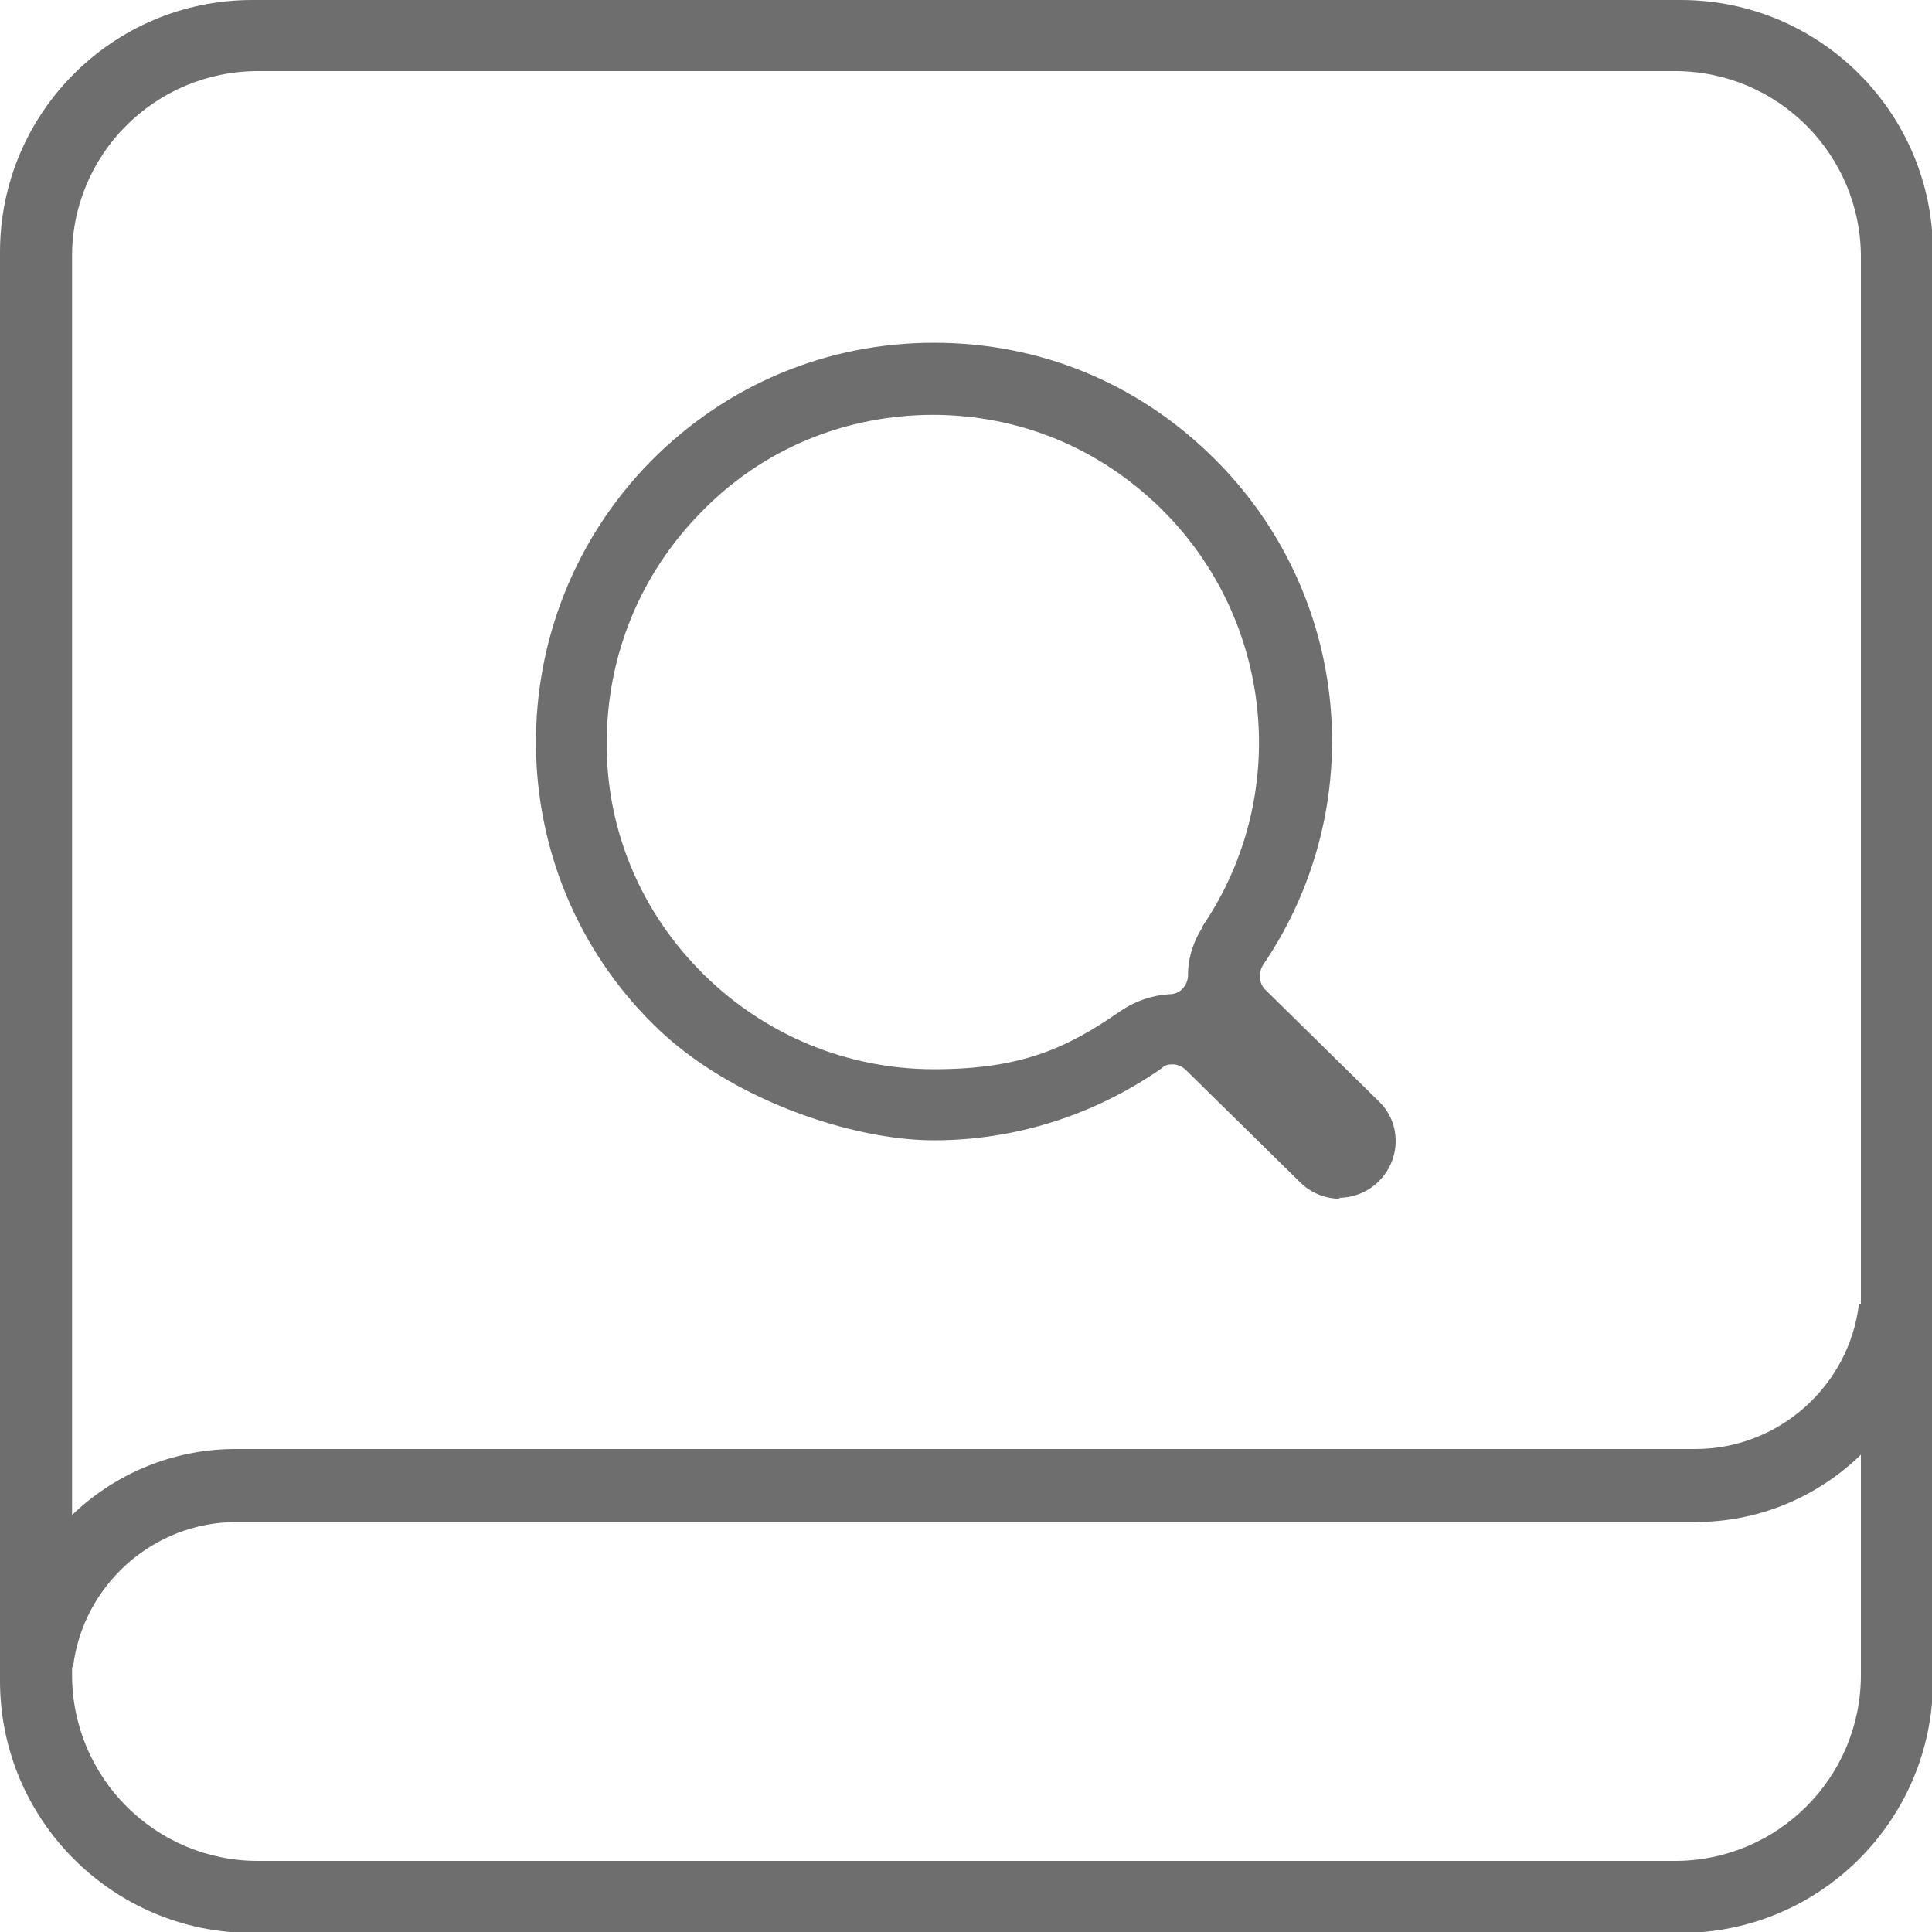 <?xml version="1.0" encoding="UTF-8"?>
<svg id="_图层_2" xmlns="http://www.w3.org/2000/svg" version="1.1" viewBox="0 0 198.4 198.4">
  <!-- Generator: Adobe Illustrator 29.0.1, SVG Export Plug-In . SVG Version: 2.1.0 Build 192)  -->
  <defs>
    <style>
      .st0 {
        fill: #6e6e6e;
      }
    </style>
  </defs>
  <path class="st0" d="M0,171.1c1-12.4,11.4-22.2,24-22.3,0,0,.2,0,.3,0h149.8c8.6,0,15.8-6.5,16.8-14.9h7.5c-1,12.5-11.5,22.4-24.3,22.4H24.6c0,0-.2,0-.3,0-8.6,0-15.8,6.5-16.8,14.9H0Z"/>
  <path class="st0" d="M137.6,123.1c-1.5,0-3-.6-4.1-1.7l-11.7-11.5c-.4-.4-.9-.6-1.4-.6s-.8.1-1.1.4c-6.9,4.8-15,7.4-23.4,7.4s-21-4.2-28.7-11.8c-16.1-15.8-16.2-41.8-.4-57.9,7.8-7.9,18.1-12.2,29.1-12.2s21,4.2,28.7,11.8c14.1,13.9,16.2,35.8,5.1,52.1-.5.8-.4,1.9.2,2.5l11.7,11.5c2.3,2.2,2.3,5.9,0,8.2-1.1,1.1-2.6,1.7-4.1,1.7h0ZM95.9,42.6c-9.1,0-17.6,3.5-23.9,10-6.3,6.4-9.7,14.8-9.7,23.8,0,9,3.6,17.4,10,23.7,6.3,6.2,14.7,9.7,23.6,9.7s13.6-2.1,19.2-6c1.5-1,3.2-1.6,5-1.7,1.1,0,1.9-.9,1.9-2,0-1.8.6-3.5,1.5-4.9,0,0,0,0,0-.1,9.1-13.4,7.3-31.4-4.2-42.8-6.4-6.3-14.6-9.7-23.6-9.7Z"/>
  <path class="st0" d="M172.5,0H25.9C11.6,0,0,11.6,0,25.9v146.7c0,14.3,11.6,25.9,25.9,25.9h146.7c14.3,0,25.9-11.6,25.9-25.9V25.9c0-14.3-11.6-25.9-25.9-25.9ZM191.1,172c0,10.6-8.6,19.1-19.1,19.1H26.5c-10.6,0-19.1-8.6-19.1-19.1V26.5C7.3,15.9,15.9,7.3,26.5,7.3h145.5c10.6,0,19.1,8.6,19.1,19.1v145.5Z"/>
</svg>